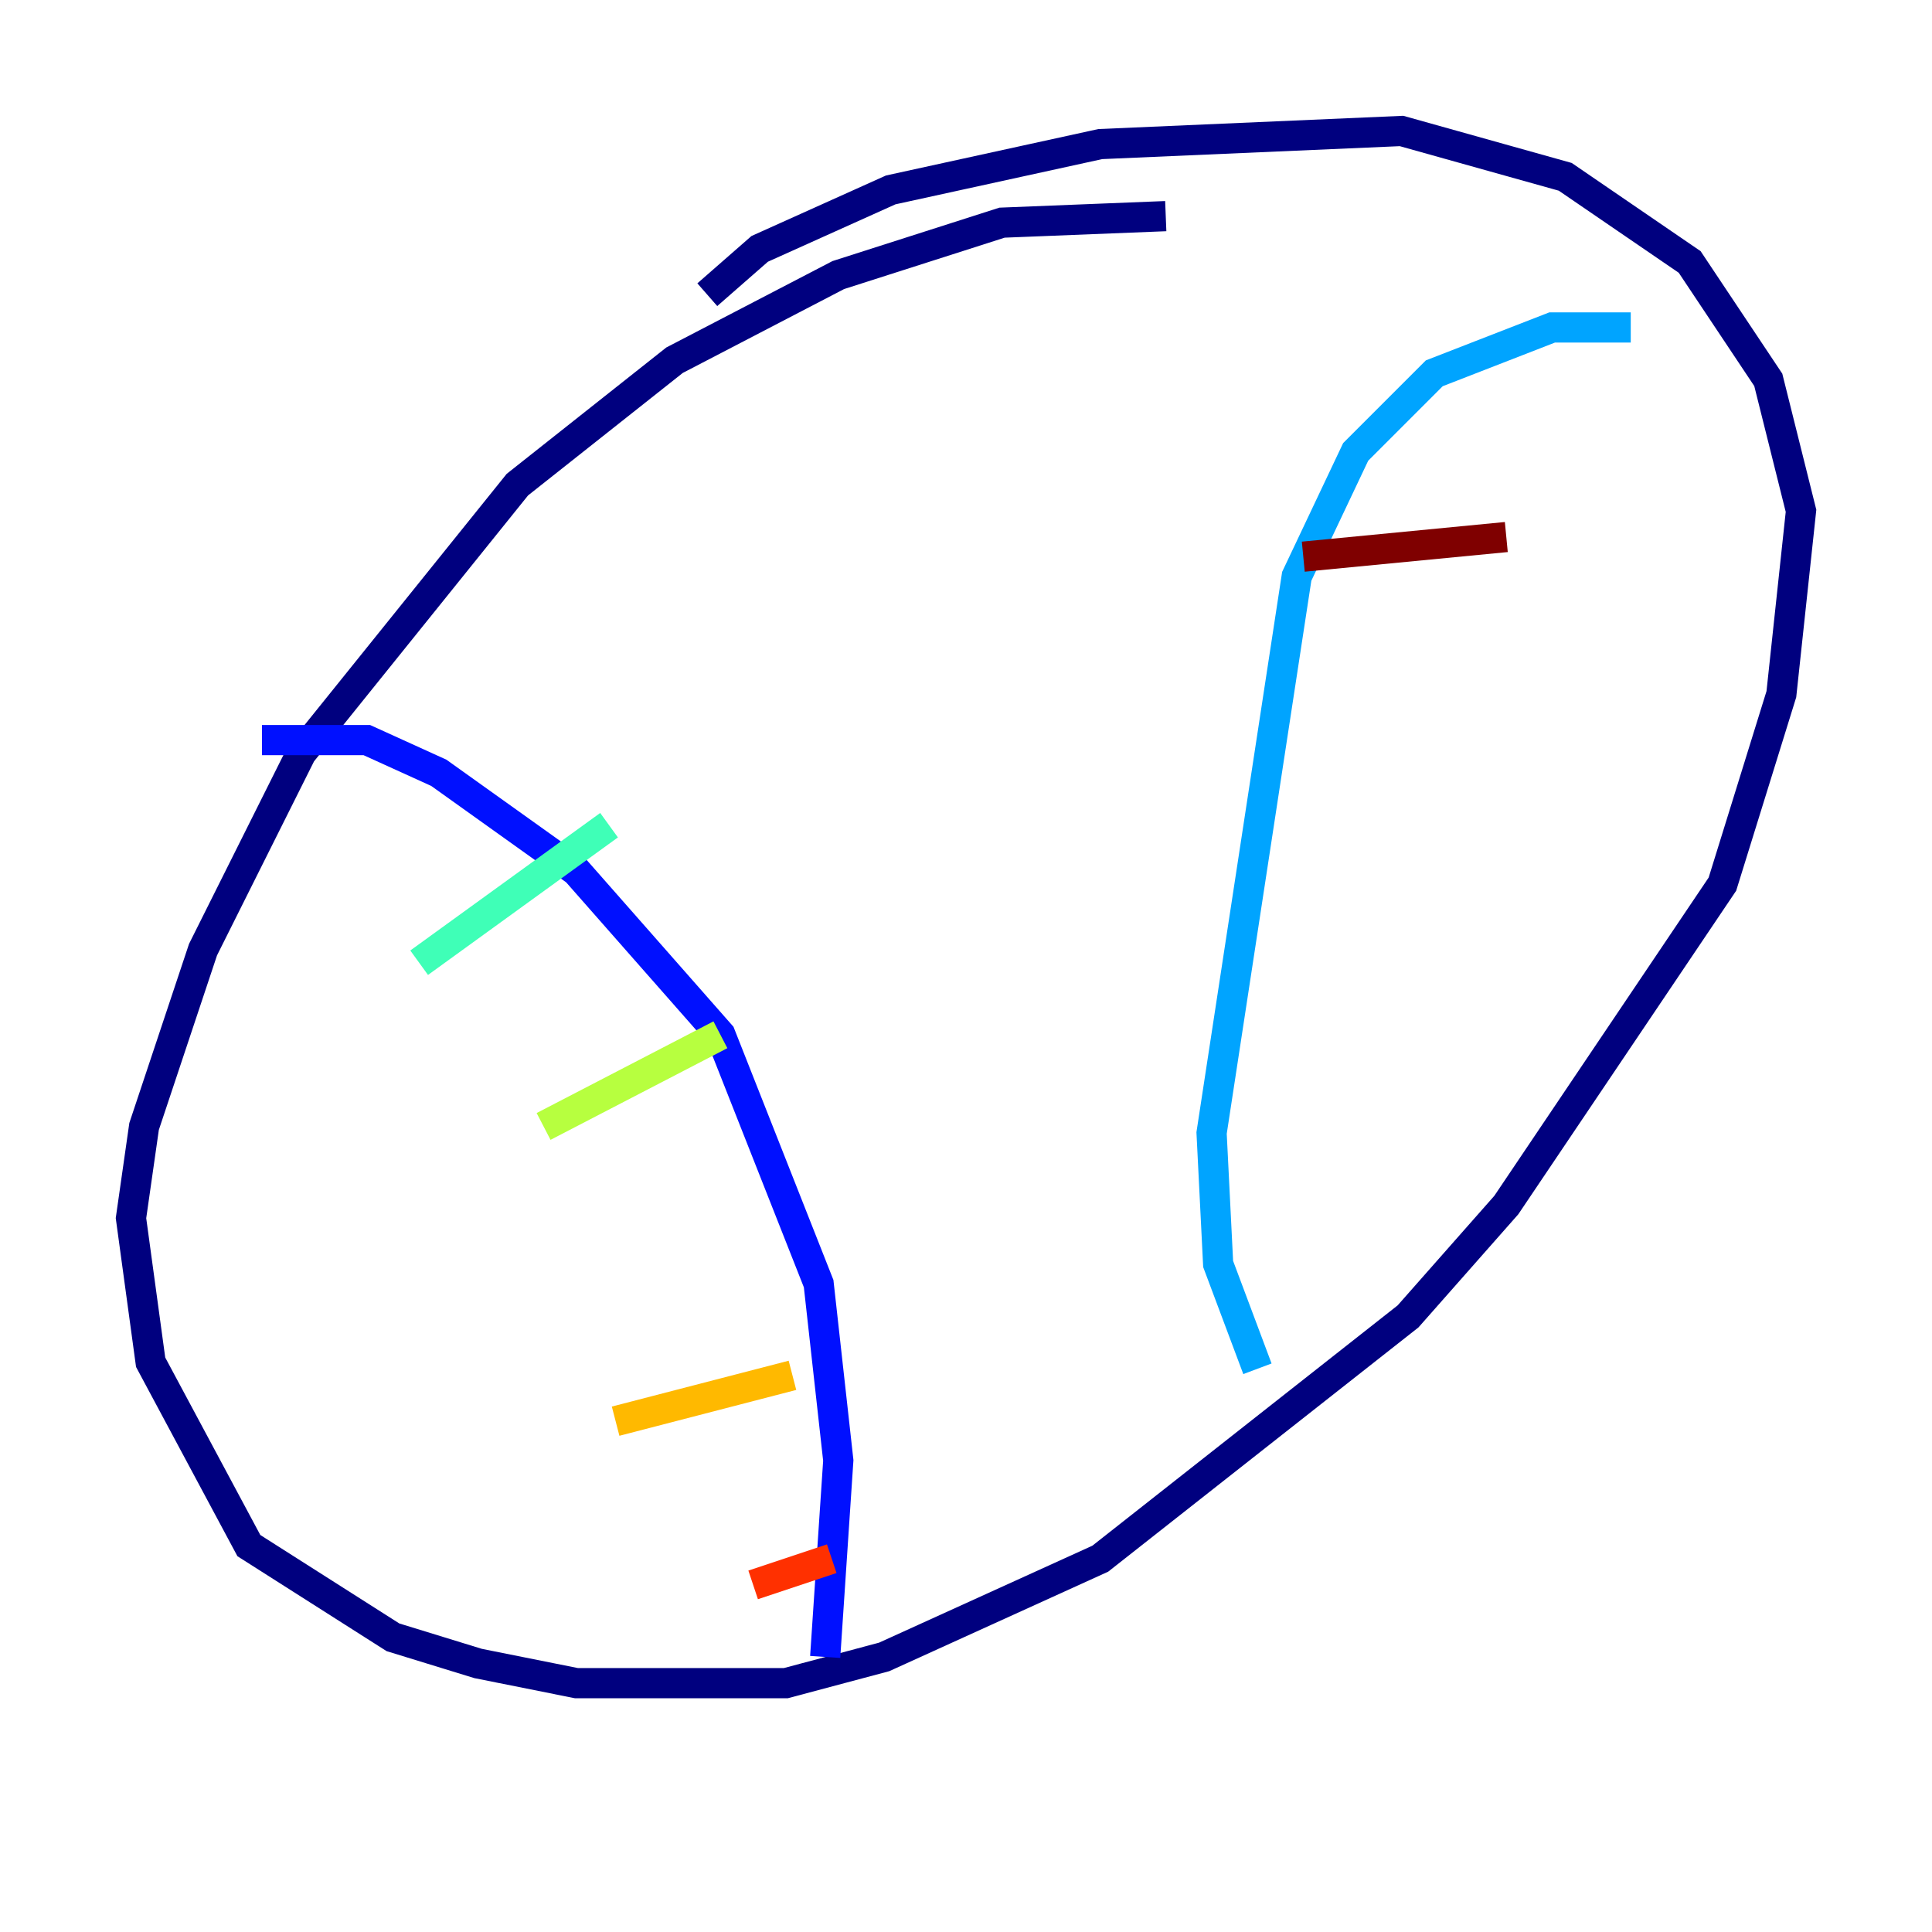 <?xml version="1.0" encoding="utf-8" ?>
<svg baseProfile="tiny" height="128" version="1.2" viewBox="0,0,128,128" width="128" xmlns="http://www.w3.org/2000/svg" xmlns:ev="http://www.w3.org/2001/xml-events" xmlns:xlink="http://www.w3.org/1999/xlink"><defs /><polyline fill="none" points="77.234,14.319 66.386,14.752 55.539,18.224 44.691,23.864 34.278,32.108 19.959,49.898 13.451,62.915 9.546,74.63 8.678,80.705 9.98,90.251 16.488,102.4 26.034,108.475 31.675,110.21 38.183,111.512 52.068,111.512 58.576,109.776 72.895,103.268 93.288,87.214 99.797,79.837 114.115,58.576 118.02,45.993 119.322,33.844 117.153,25.166 111.946,17.356 103.702,11.715 92.854,8.678 72.895,9.546 59.01,12.583 50.332,16.488 46.861,19.525" stroke="#00007f" stroke-width="2" /><polyline fill="none" points="17.356,49.031 24.298,49.031 29.071,51.2 38.183,57.709 47.729,68.556 54.237,85.044 55.539,96.759 54.671,109.776" stroke="#0010ff" stroke-width="2" /><polyline fill="none" points="108.041,21.695 102.834,21.695 95.024,24.732 89.817,29.939 85.912,38.183 80.271,75.064 80.705,83.742 83.308,90.685" stroke="#00a4ff" stroke-width="2" /><polyline fill="none" points="27.77,63.783 40.352,54.671" stroke="#3fffb7" stroke-width="2" /><polyline fill="none" points="36.014,74.63 47.729,68.556" stroke="#b7ff3f" stroke-width="2" /><polyline fill="none" points="40.786,94.156 52.502,91.119" stroke="#ffb900" stroke-width="2" /><polyline fill="none" points="49.898,105.003 55.105,103.268" stroke="#ff3000" stroke-width="2" /><polyline fill="none" points="99.797,35.58 86.346,36.881" stroke="#7f0000" stroke-width="2" /></svg>